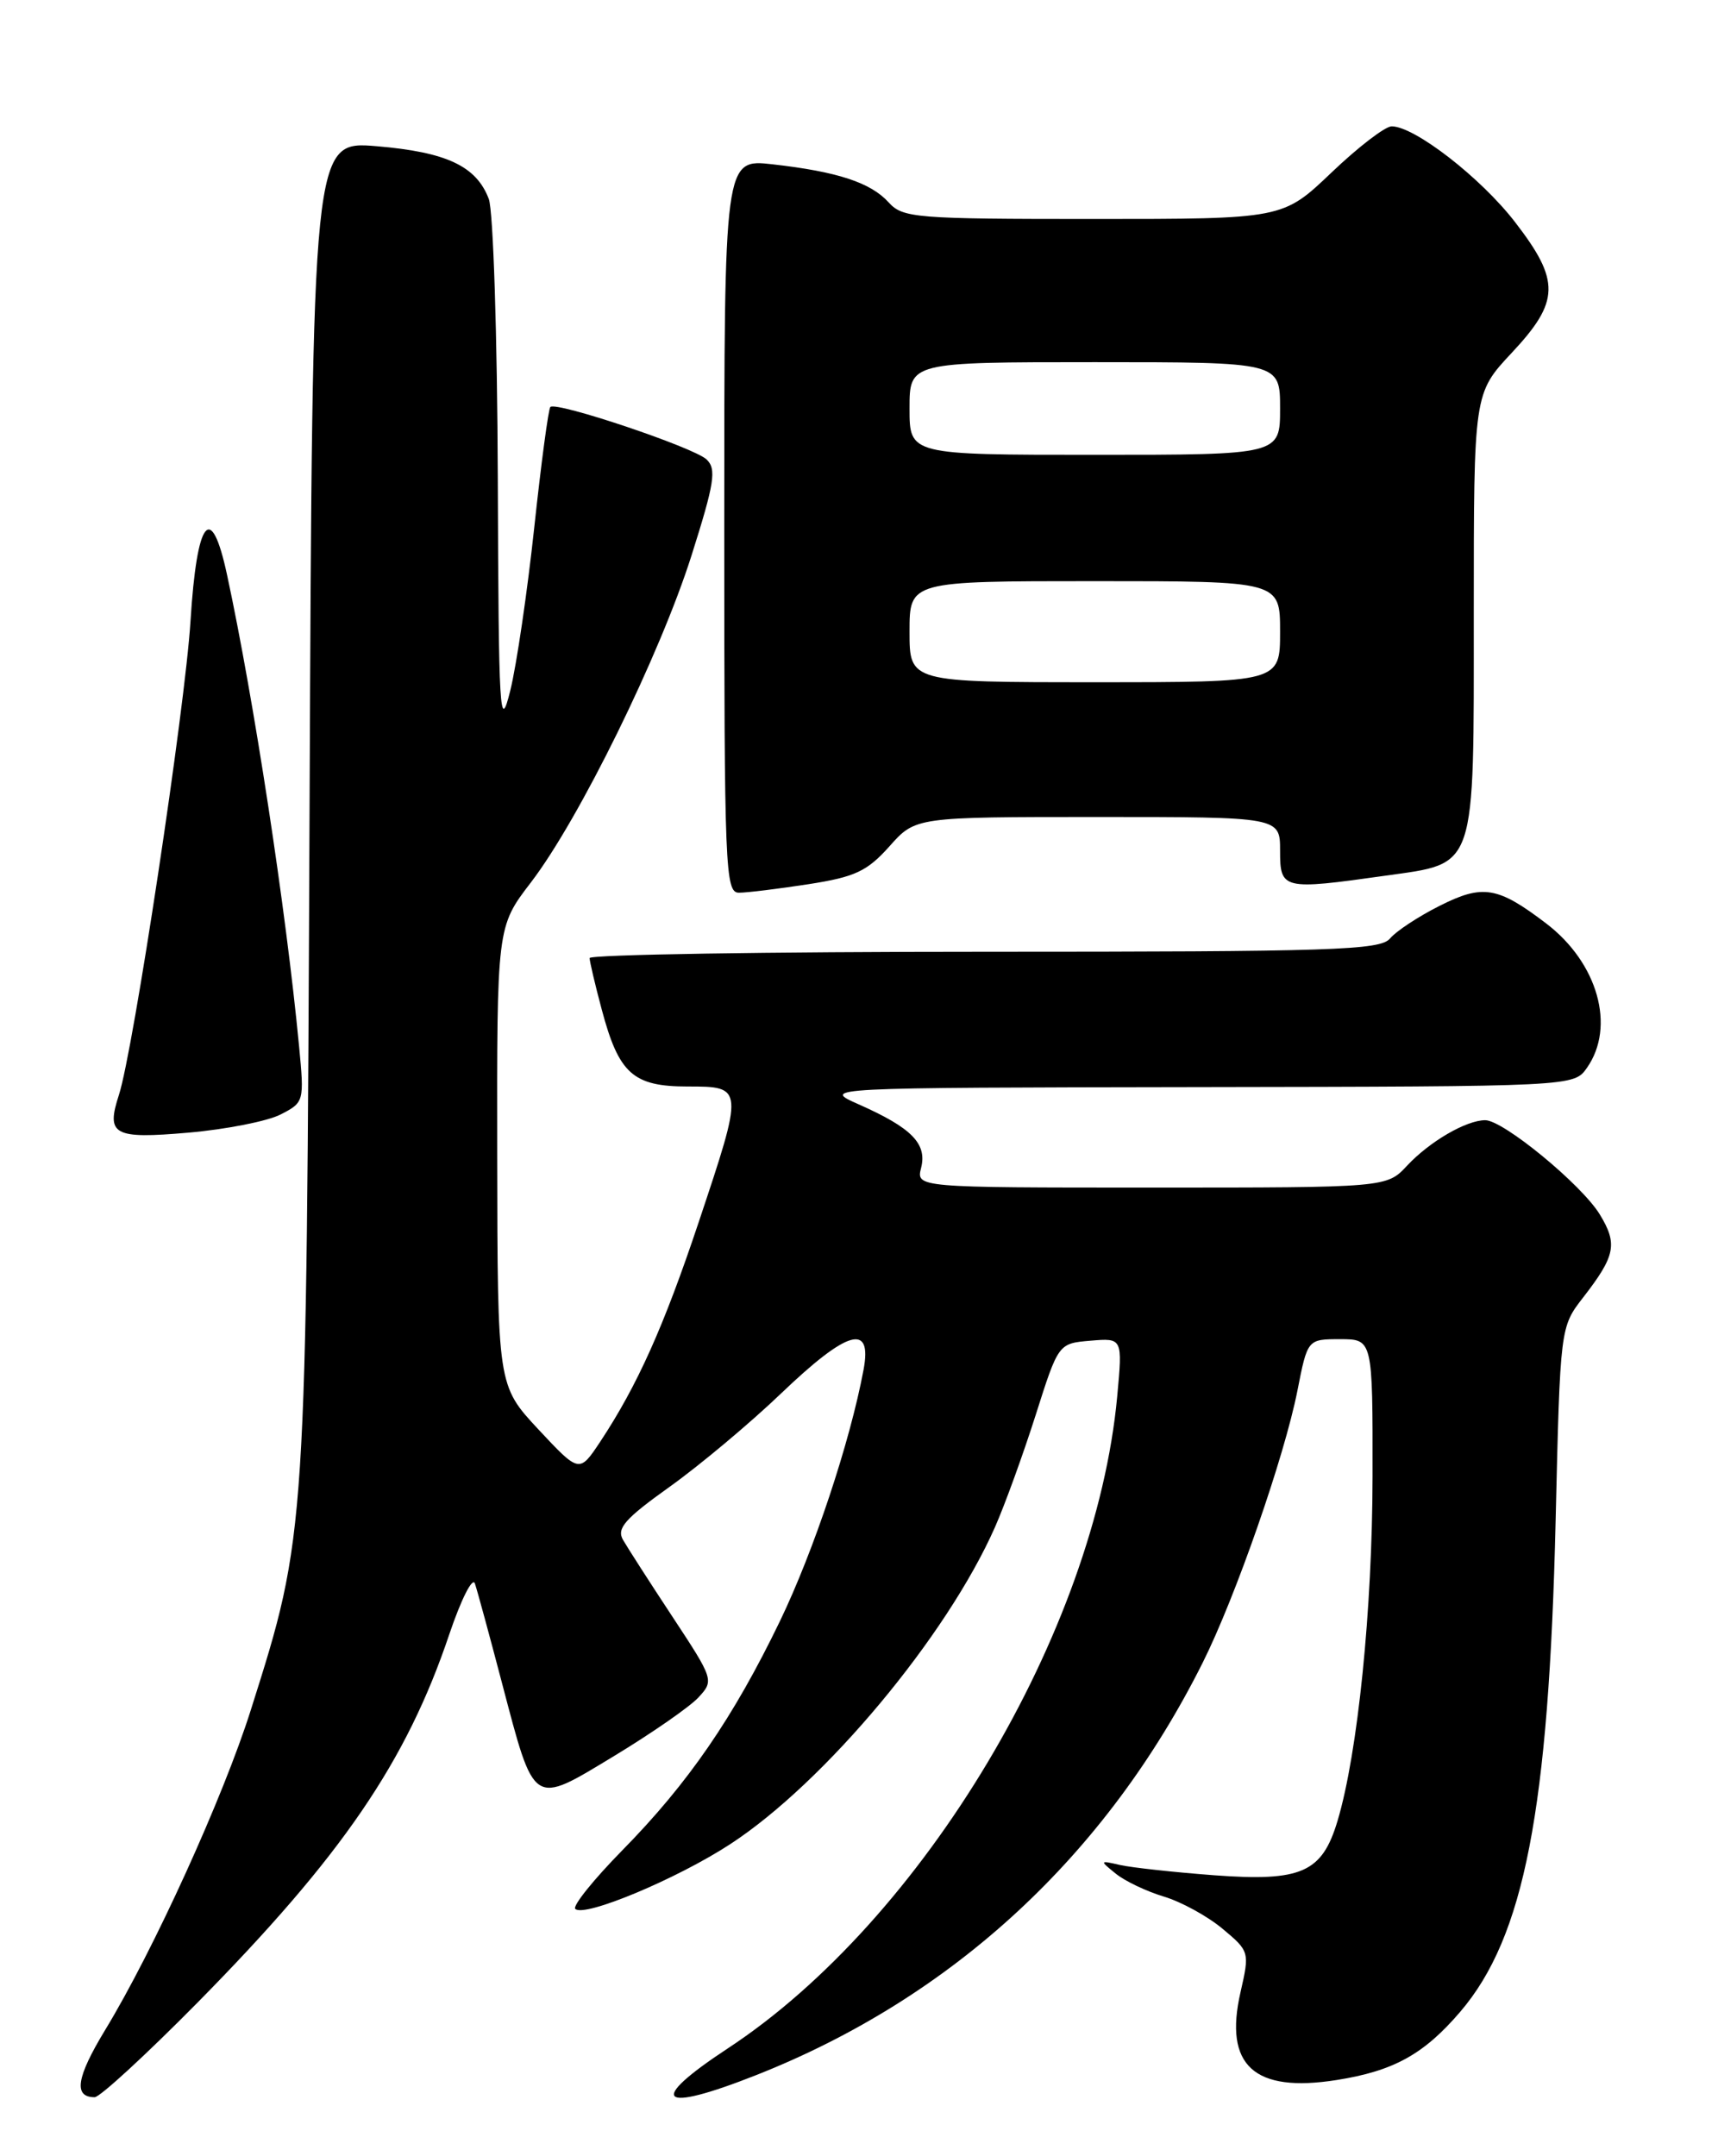 <?xml version="1.0" encoding="UTF-8" standalone="no"?>
<!DOCTYPE svg PUBLIC "-//W3C//DTD SVG 1.1//EN" "http://www.w3.org/Graphics/SVG/1.1/DTD/svg11.dtd" >
<svg xmlns="http://www.w3.org/2000/svg" xmlns:xlink="http://www.w3.org/1999/xlink" version="1.1" viewBox="0 0 204 256">
 <g >
 <path fill="currentColor"
d=" M 23.47 237.75 C 40.62 220.35 48.26 209.18 53.36 194.01 C 54.75 189.90 56.11 187.20 56.39 188.01 C 56.67 188.83 58.11 194.12 59.59 199.76 C 63.51 214.64 63.14 214.40 72.92 208.49 C 77.39 205.78 81.91 202.65 82.94 201.53 C 84.79 199.53 84.75 199.39 79.88 192.00 C 77.16 187.88 74.51 183.75 73.98 182.83 C 73.19 181.47 74.20 180.32 79.51 176.53 C 83.08 173.98 89.04 168.99 92.74 165.45 C 100.64 157.89 103.59 157.04 102.54 162.63 C 100.93 171.24 96.63 184.15 92.60 192.50 C 87.07 203.94 81.74 211.70 73.90 219.68 C 70.48 223.16 67.96 226.30 68.31 226.64 C 69.36 227.69 80.39 223.08 86.73 218.94 C 97.94 211.62 112.41 194.29 118.15 181.31 C 119.32 178.66 121.49 172.68 122.98 168.00 C 125.68 159.50 125.68 159.50 129.49 159.18 C 133.30 158.86 133.30 158.86 132.66 165.80 C 130.06 193.73 109.63 227.94 86.44 243.19 C 76.72 249.58 78.20 250.96 89.83 246.36 C 113.12 237.15 131.34 220.32 142.80 197.43 C 146.70 189.65 152.51 172.96 154.06 165.11 C 155.26 159.00 155.26 159.00 159.13 159.00 C 163.00 159.00 163.00 159.00 162.98 175.25 C 162.96 191.11 161.23 208.15 158.82 216.20 C 156.98 222.34 154.54 223.41 144.20 222.65 C 139.42 222.29 134.38 221.74 133.00 221.43 C 130.57 220.87 130.55 220.89 132.48 222.45 C 133.57 223.34 136.14 224.56 138.20 225.18 C 140.25 225.79 143.39 227.51 145.17 229.00 C 148.37 231.67 148.39 231.76 147.30 236.54 C 145.31 245.23 148.90 248.51 158.71 246.96 C 165.48 245.89 169.07 243.91 173.39 238.86 C 180.99 229.98 183.91 214.93 184.72 180.53 C 185.26 157.56 185.26 157.56 188.00 154.03 C 191.82 149.10 192.10 147.70 189.97 144.20 C 187.82 140.66 178.51 133.00 176.36 133.00 C 174.11 133.00 169.76 135.53 167.08 138.40 C 164.65 141.00 164.65 141.00 136.72 141.00 C 108.78 141.00 108.78 141.00 109.38 138.64 C 110.09 135.78 108.25 133.91 101.99 131.13 C 97.50 129.14 97.50 129.14 142.19 129.07 C 186.89 129.00 186.89 129.00 188.44 126.78 C 191.87 121.89 189.73 114.32 183.61 109.65 C 177.84 105.25 176.07 104.96 170.94 107.55 C 168.43 108.81 165.79 110.55 165.06 111.42 C 163.91 112.82 158.36 113.00 116.88 113.00 C 91.09 113.00 70.01 113.34 70.01 113.75 C 70.02 114.16 70.66 116.91 71.45 119.85 C 73.48 127.48 75.17 129.00 81.65 129.00 C 88.34 129.00 88.34 129.02 82.95 145.15 C 78.81 157.53 75.68 164.50 71.28 171.16 C 68.79 174.91 68.79 174.91 63.93 169.71 C 59.08 164.50 59.08 164.50 59.04 137.27 C 59.00 110.04 59.00 110.04 63.04 104.77 C 68.77 97.29 78.37 77.75 82.12 65.93 C 84.84 57.34 85.10 55.69 83.90 54.55 C 82.39 53.12 66.04 47.63 65.35 48.32 C 65.12 48.55 64.26 54.98 63.44 62.62 C 62.62 70.25 61.34 78.97 60.59 82.00 C 59.34 87.04 59.21 84.91 59.11 56.82 C 59.05 39.94 58.57 25.00 58.04 23.62 C 56.56 19.72 53.03 18.06 44.73 17.36 C 37.10 16.72 37.10 16.72 36.76 95.61 C 36.38 182.57 36.41 182.07 29.79 203.00 C 26.52 213.36 18.23 231.57 12.49 241.01 C 9.06 246.66 8.70 249.00 11.24 249.00 C 11.86 249.00 17.36 243.94 23.47 237.75 Z  M 33.32 132.32 C 36.11 130.89 36.14 130.78 35.51 124.19 C 33.96 107.99 30.16 83.11 26.96 68.25 C 25.07 59.44 23.38 61.57 22.62 73.75 C 21.98 84.06 15.82 124.81 14.12 130.00 C 12.57 134.76 13.48 135.25 22.36 134.48 C 26.84 134.09 31.77 133.12 33.32 132.32 Z  M 96.00 104.98 C 101.54 104.12 102.96 103.45 105.61 100.49 C 108.71 97.00 108.71 97.00 130.36 97.00 C 152.00 97.00 152.00 97.00 152.00 101.00 C 152.00 105.62 152.30 105.69 164.50 103.97 C 175.40 102.43 175.00 103.62 175.00 72.74 C 175.00 46.71 175.00 46.71 179.50 41.90 C 185.23 35.78 185.29 33.35 179.90 26.37 C 175.85 21.11 167.97 15.00 165.25 15.00 C 164.48 15.00 161.26 17.47 158.09 20.50 C 152.32 26.00 152.32 26.00 129.81 26.00 C 108.72 26.00 107.20 25.88 105.53 24.04 C 103.40 21.68 99.45 20.38 91.75 19.51 C 86.00 18.86 86.00 18.86 86.00 62.43 C 86.00 103.26 86.11 106.00 87.75 105.99 C 88.71 105.99 92.42 105.53 96.00 104.98 Z  M 108.00 75.00 C 108.00 69.00 108.00 69.00 130.00 69.00 C 152.00 69.00 152.00 69.00 152.00 75.00 C 152.00 81.00 152.00 81.00 130.00 81.00 C 108.00 81.00 108.00 81.00 108.00 75.00 Z  M 108.00 48.50 C 108.00 43.00 108.00 43.00 130.00 43.00 C 152.00 43.00 152.00 43.00 152.00 48.50 C 152.00 54.00 152.00 54.00 130.00 54.00 C 108.00 54.00 108.00 54.00 108.00 48.50 Z "/>
</g>
</svg>